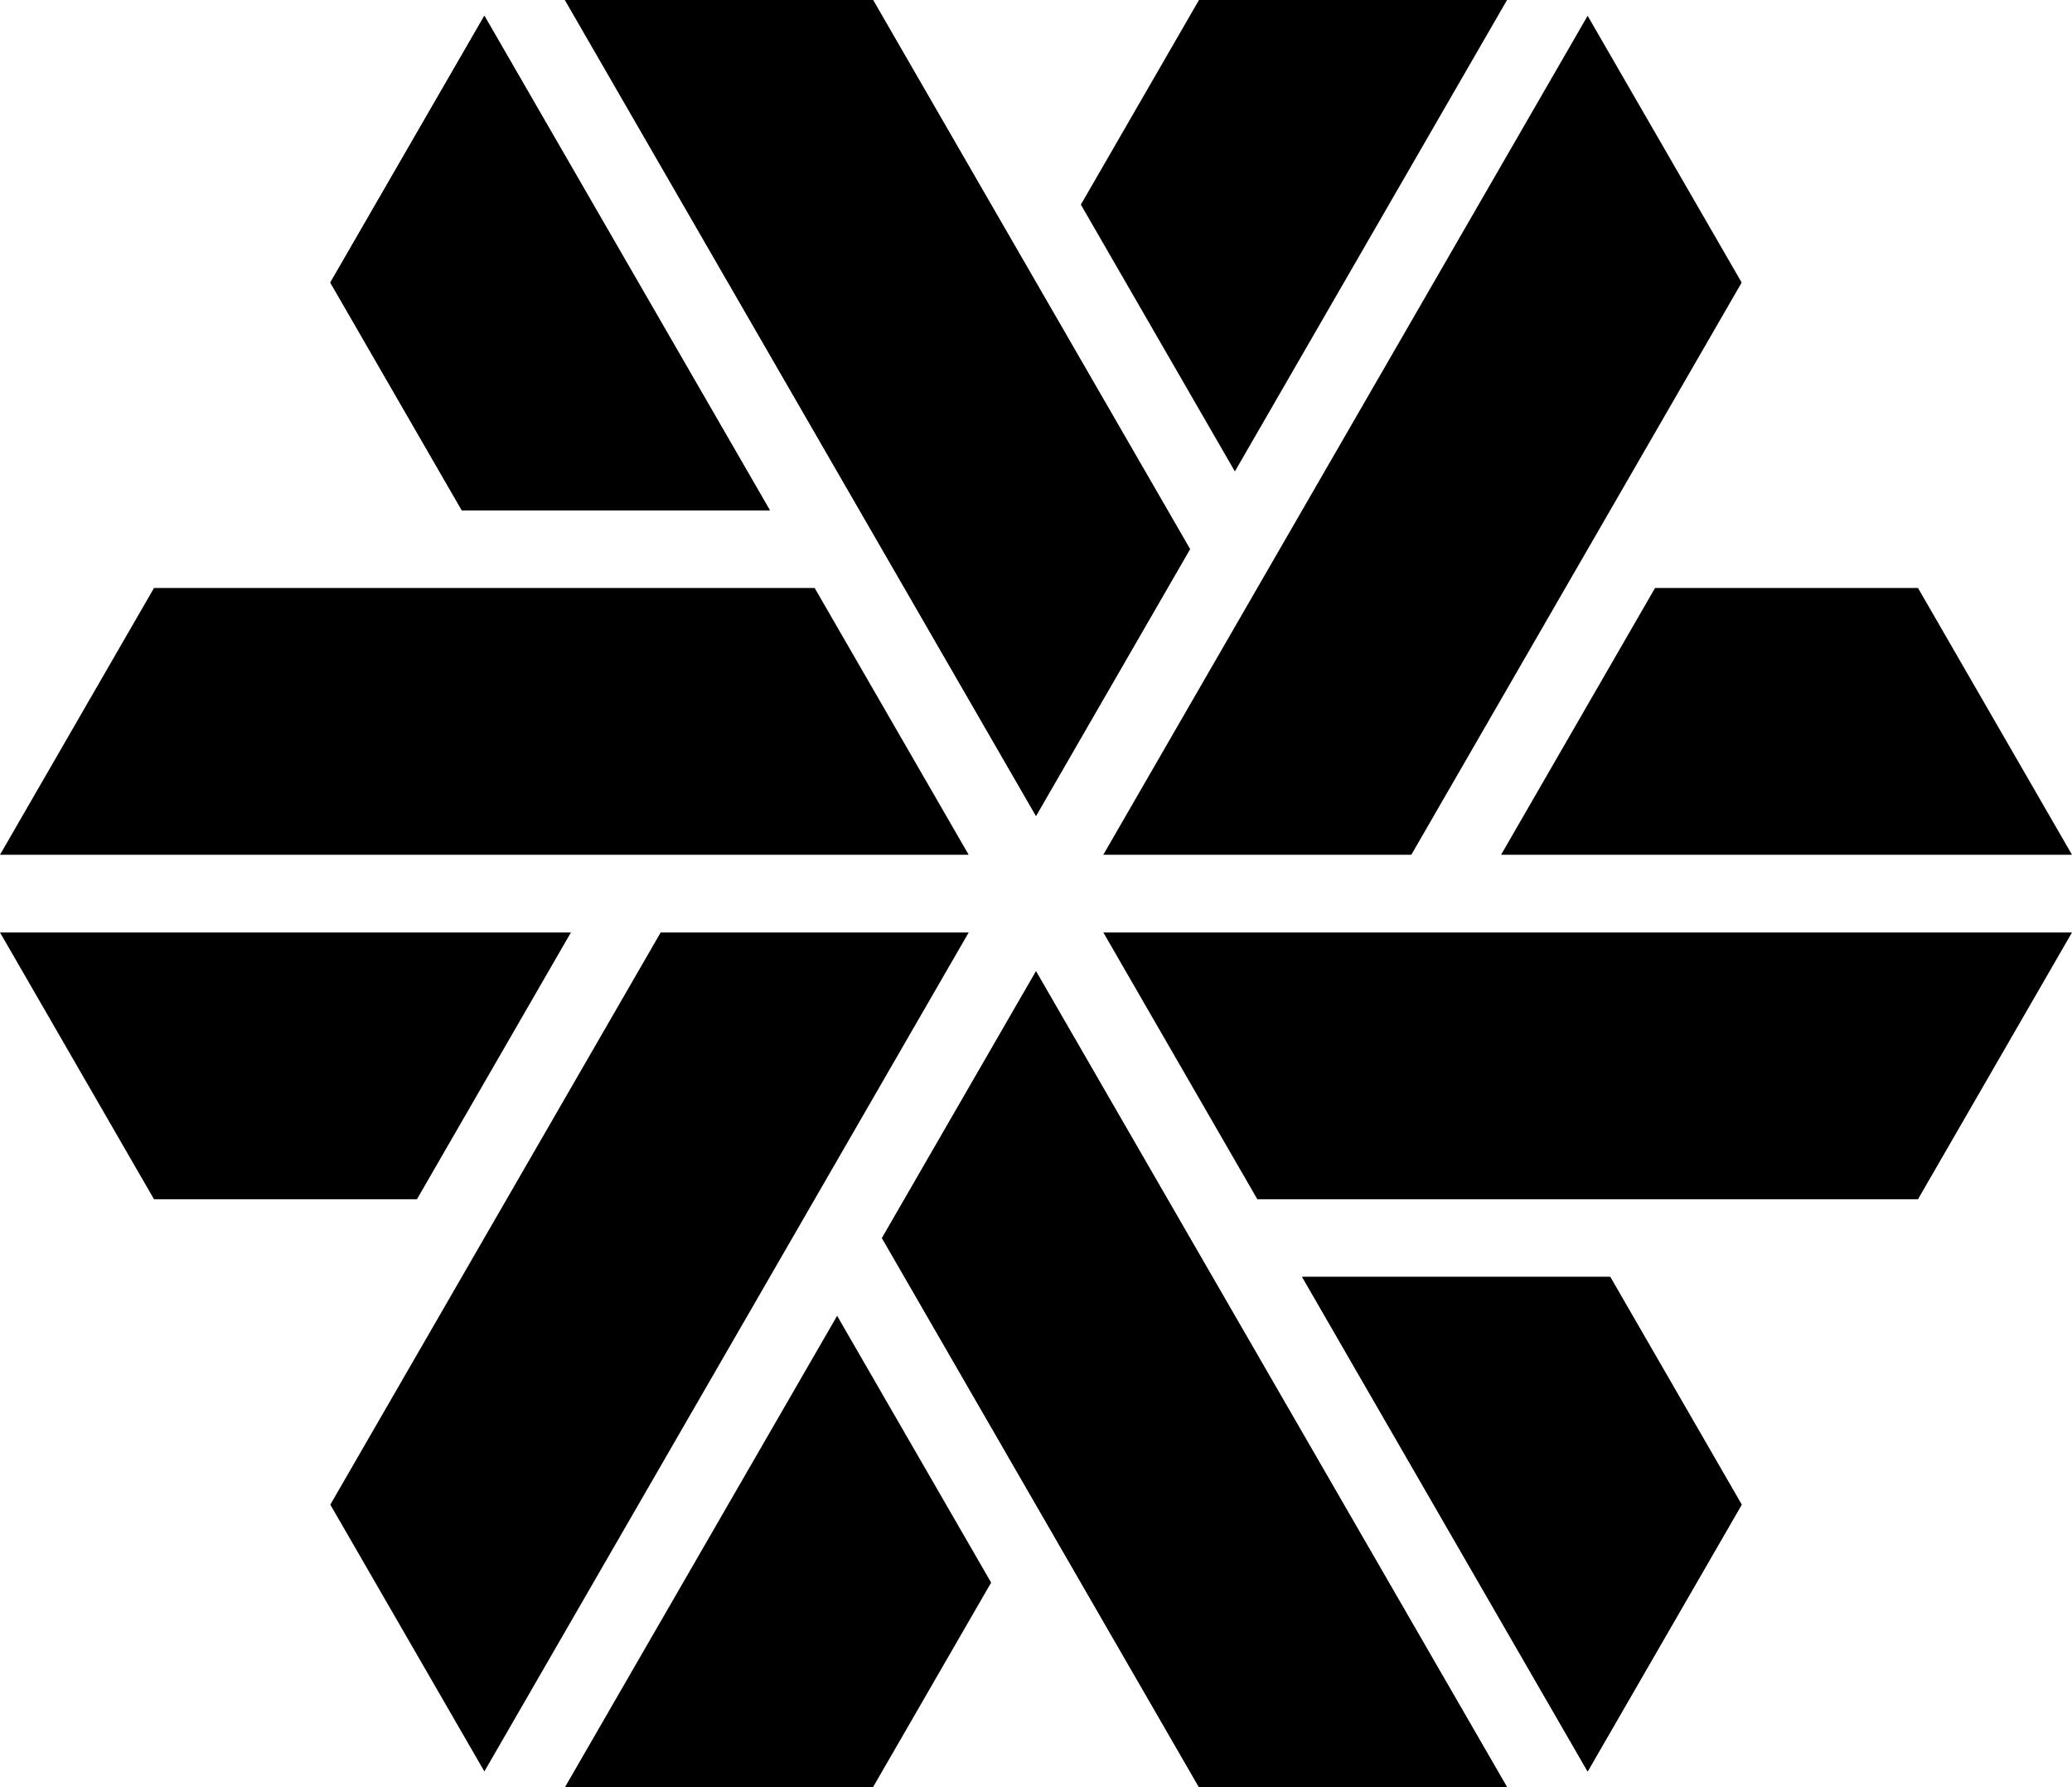 <svg xmlns="http://www.w3.org/2000/svg" id="a" width="642" viewBox="0 0 642 553.72" height="553.72" data-name="Layer 1"><defs></defs><path d="M300.14 264.83H0l47.72-82.66h204.7l47.72 82.66zM176.9 288.9H0l47.72 82.66h81.47l47.71-82.66zM341.86 288.9H642l-47.72 82.66h-204.7l-47.72-82.66zM465.1 264.83H642l-47.72-82.66h-81.47l-47.71 82.66zM368.72 170.13 270.5 0h-95.45L321 252.79l47.72-82.66zM143.08 158.09l-40.73-70.55 47.73-82.65 88.45 153.2h-95.45zM273.28 383.59l98.22 170.13h95.45L321 300.94l-47.72 82.65zM498.92 395.63l40.73 70.55-47.73 82.66-88.45-153.21h95.45z" class="b"></path><path d="m273.28 383.59 98.22 170.13h95.45L321 300.94l-47.72 82.65zM498.92 395.63l40.73 70.55-47.73 82.66-88.45-153.21h95.45zM368.72 170.13 270.5 0h-95.45L321 252.79l47.72-82.66zM143.08 158.09l-40.73-70.55 47.73-82.65 88.45 153.2h-95.45zM334.9 63.4 371.5 0h95.45l-84.33 146.06L334.9 63.4zM491.92 4.89l47.73 82.65-102.36 177.29h-95.44L491.92 4.89zM307.1 490.33l-36.6 63.39h-95.45l84.33-146.05 47.72 82.66zM150.08 548.84l-47.73-82.66L204.71 288.9h95.44L150.08 548.84z" class="b"></path></svg>